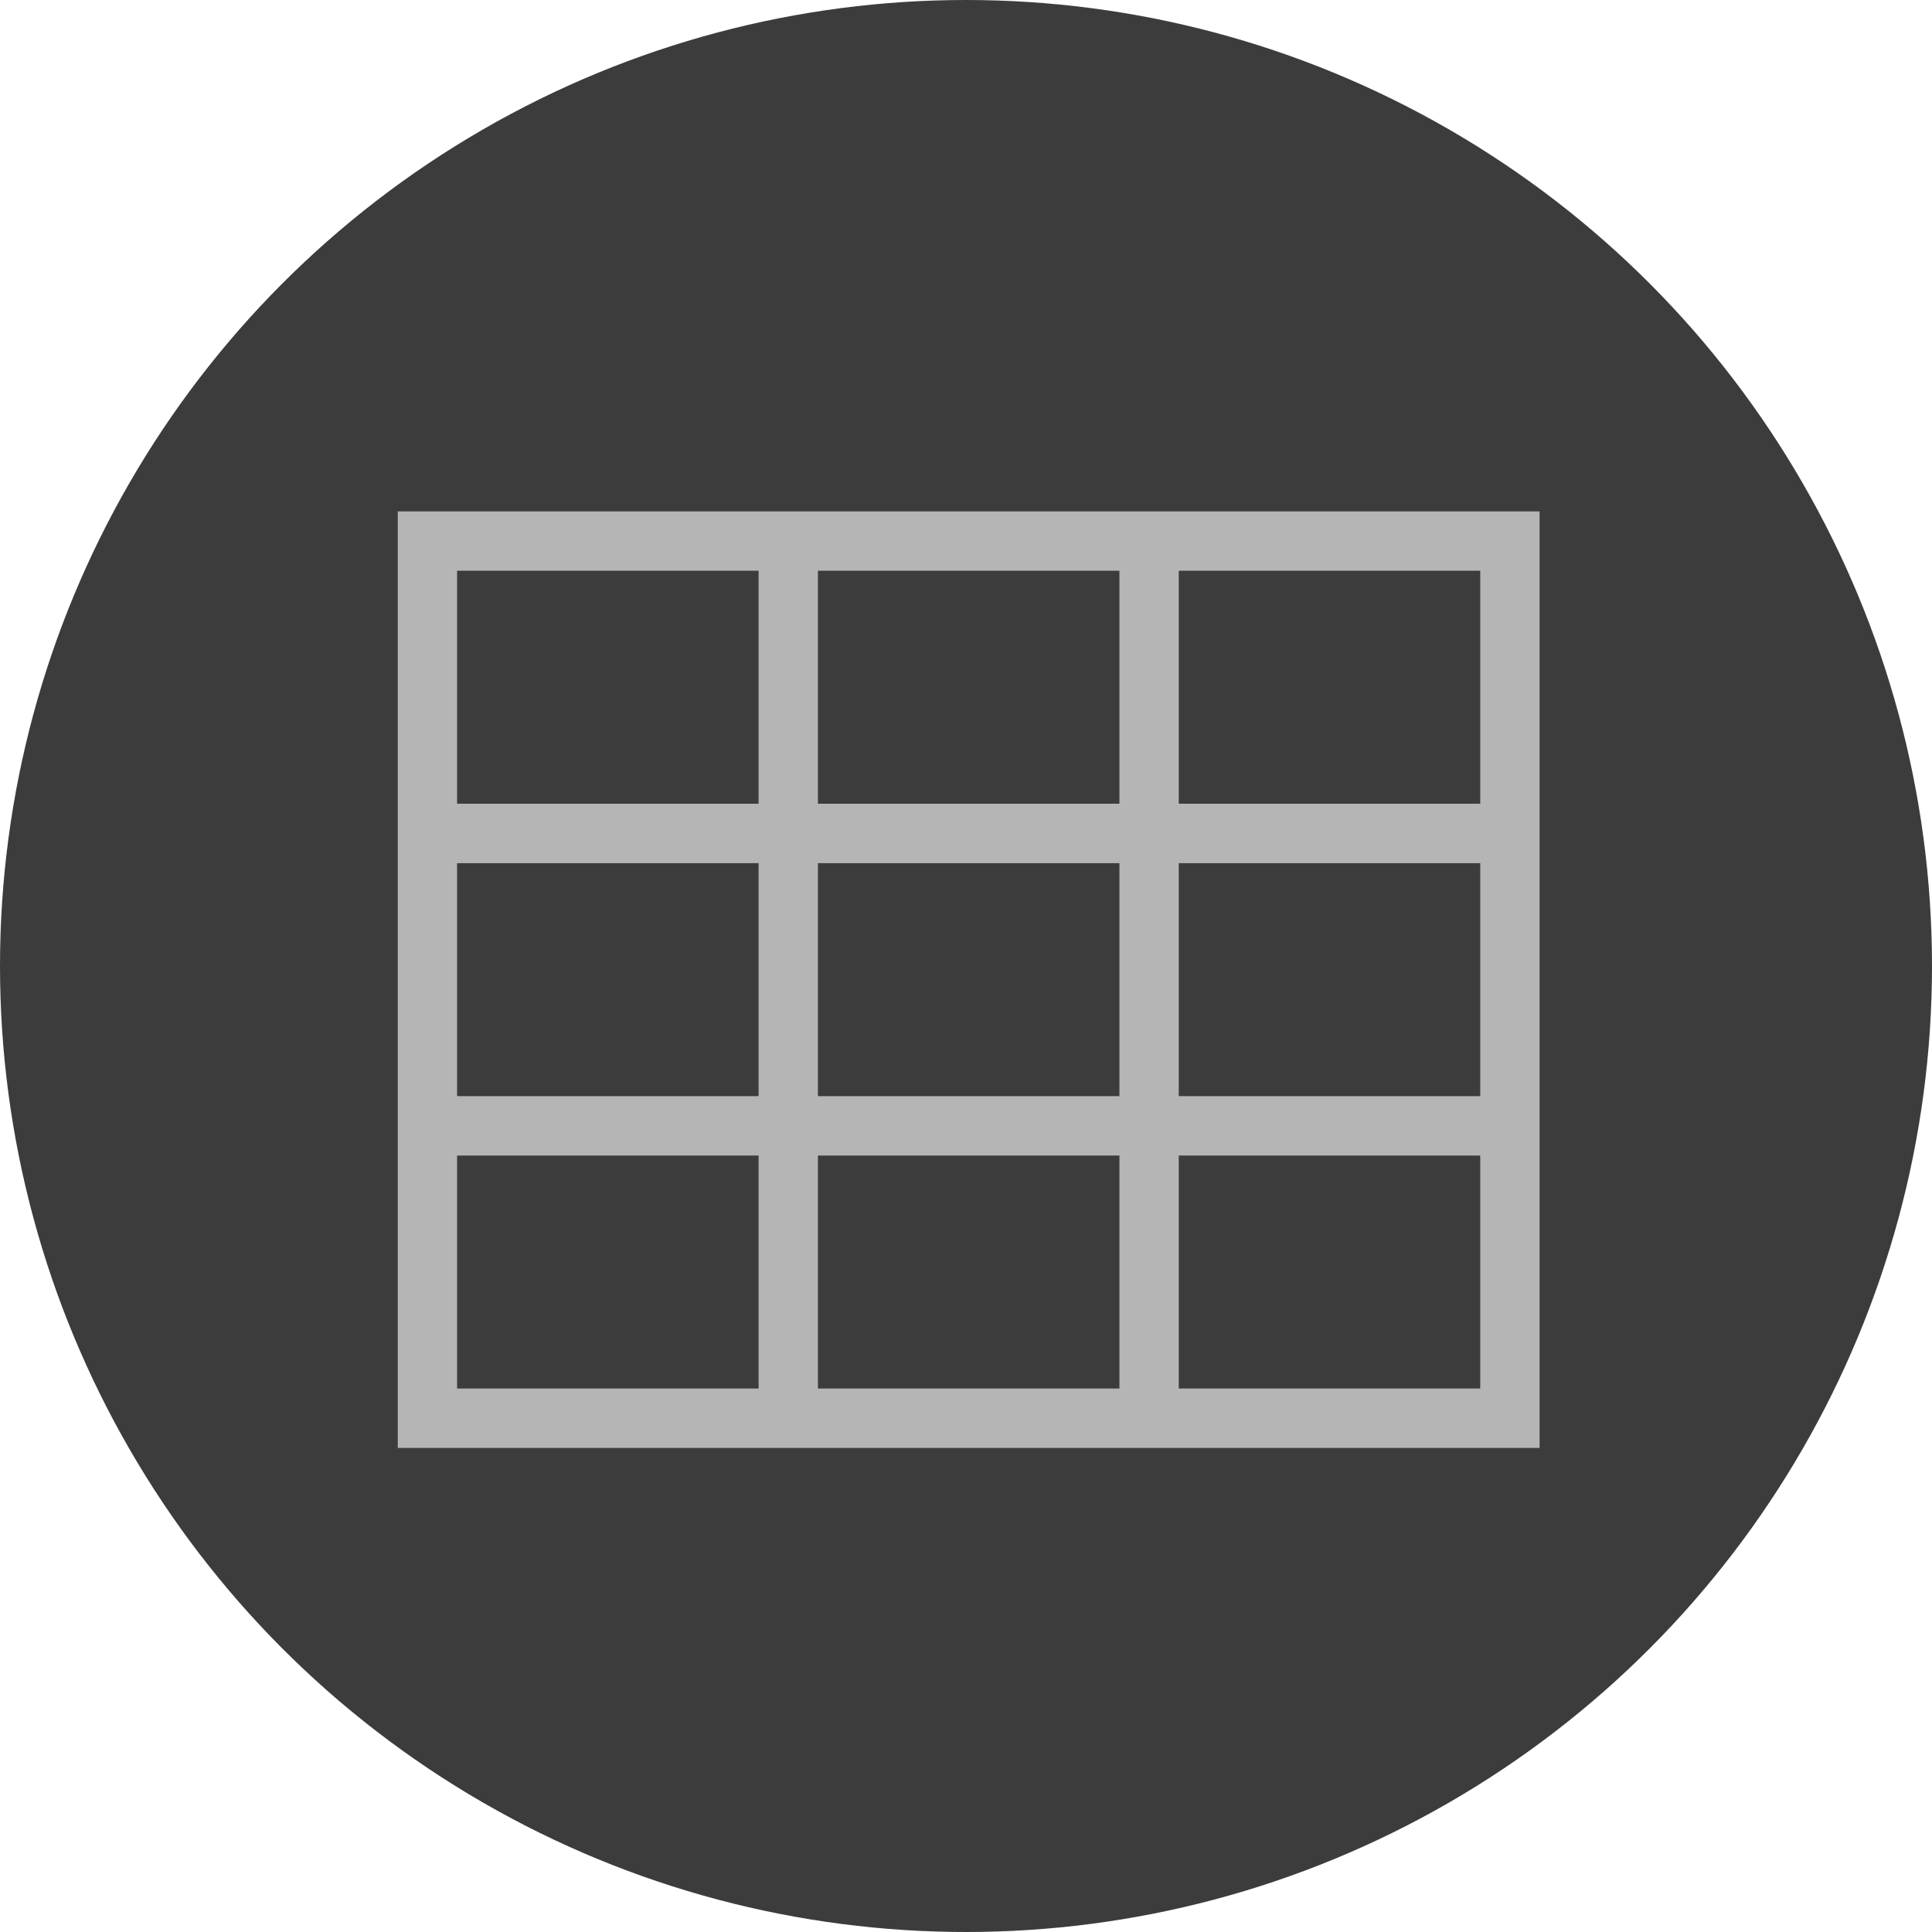 <svg xmlns="http://www.w3.org/2000/svg" width="68" height="68" viewBox="0 0 68 68">
  <g id="Grupo_1102217" data-name="Grupo 1102217" transform="translate(-922.053 -3074)">
    <circle id="Elipse_11536" data-name="Elipse 11536" cx="34" cy="34" r="34" transform="translate(922.053 3074)" fill="#3c3c3c"/>
    <path id="Trazado_911386" data-name="Trazado 911386" d="M2.088,22.671H12.7v8.2H2.088Zm12.7,0H25.4v8.2H14.788Zm12.7,0H38.1v8.2H27.488ZM2.088,12.38H12.7v8.2H2.088Zm12.7,0H25.4v8.2H14.788Zm12.7,0H38.1v8.2H27.488ZM2.088,2.088H12.7v8.2H2.088Zm12.7,0H25.4v8.2H14.788Zm12.7,0H38.1v8.2H27.488ZM0,0V32.962H40.188V0Z" transform="translate(936.053 3092)" fill="#b6b5b6"/>
  </g>
</svg>
